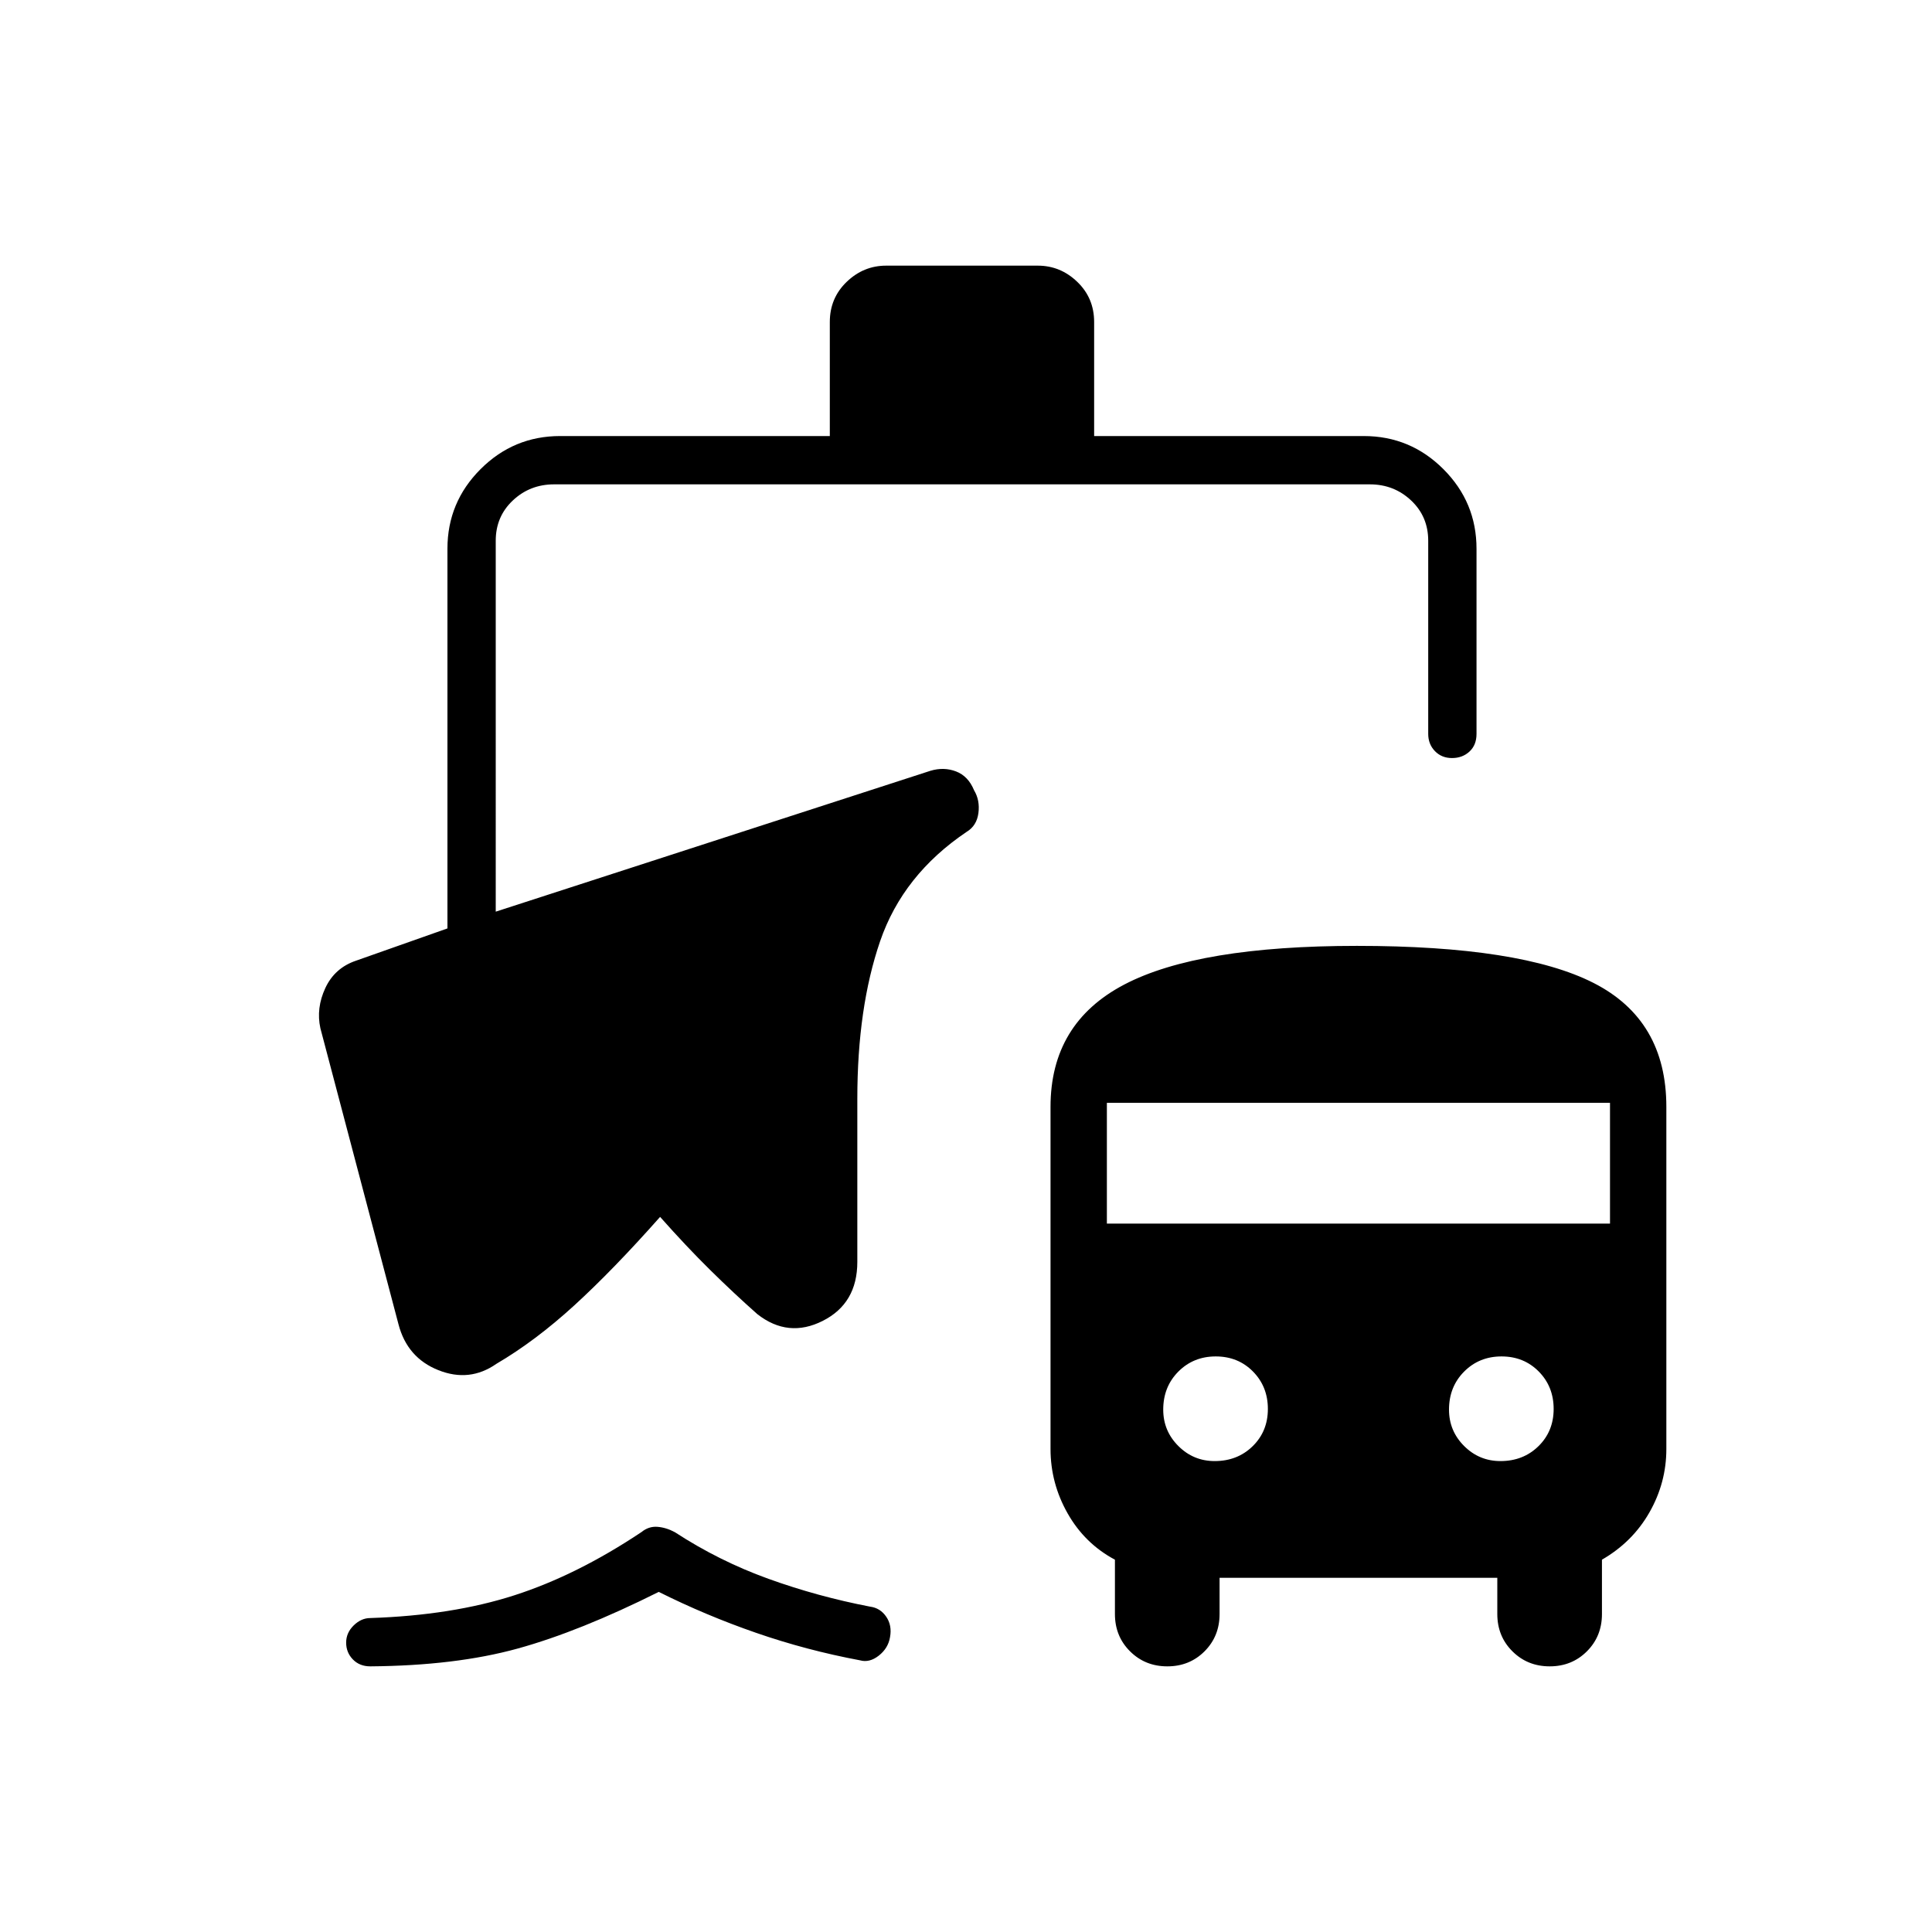 <svg xmlns="http://www.w3.org/2000/svg" height="40" viewBox="0 -960 960 960" width="40"><path d="M184-132q-5.33 0-8.67-3.45-3.33-3.45-3.33-8.33 0-4.89 3.74-8.55Q179.49-156 184-156q40.67-1.33 71.67-11.33t63-31.34q3.66-3 8-2.66 4.33.33 8.66 2.66 22 14.34 46.5 23.17 24.5 8.83 50.5 13.83 5.04.65 8.02 4.99 2.98 4.35 1.89 10.2-.91 5.48-5.57 9.15-4.67 3.66-9.34 2.33-26.66-5-51.66-13.67-25-8.66-48.34-20.33-39.33 19.67-70.16 28.17-30.84 8.5-73.17 8.83Zm422-44v18q0 11.05-7.46 18.52-7.47 7.48-18.5 7.48-11.04 0-18.54-7.48-7.5-7.47-7.5-18.52v-27q-15-8-23.5-23t-8.5-32v-170q0-41.6 36.67-60.8Q595.33-490 674.26-490q81.33 0 117.53 18.4Q828-453.2 828-410v170q0 16.74-8.4 31.49-8.4 14.74-23.6 23.51v27q0 11.05-7.46 18.52-7.47 7.48-18.5 7.48-11.04 0-18.54-7.48-7.5-7.47-7.5-18.52v-18H606Zm-2.43-58q11.33 0 18.88-7.4 7.55-7.4 7.55-18.5t-7.4-18.6q-7.4-7.5-18.5-7.5t-18.6 7.55q-7.5 7.55-7.5 18.88 0 10.57 7.5 18.07t18.07 7.5Zm142 0q11.33 0 18.88-7.4 7.55-7.4 7.55-18.5t-7.4-18.6q-7.4-7.5-18.5-7.5t-18.6 7.55q-7.5 7.55-7.5 18.88 0 10.57 7.5 18.07t18.07 7.5ZM550-352h250v-60H550v60ZM278.33-743.33h134V-800q0-11.9 8.38-19.95 8.37-8.05 19.62-8.05h75.34q11.25 0 19.62 8.05 8.38 8.05 8.38 19.95v56.67h134q23.1 0 39.55 16.45 16.45 16.45 16.45 39.55v92q0 5.55-3.5 8.77-3.5 3.23-8.67 3.23t-8.5-3.45q-3.33-3.45-3.33-8.55v-96q0-12-8.5-20t-20.5-8H275.33q-12 0-20.5 8t-8.5 20V-507l216-70q6.67-2 12.72.32 6.05 2.31 8.95 9.35 3 5 2.17 11.33-.84 6.33-5.84 9.33-31.66 21.34-43 54.34Q426-459.33 426-414v81.02q0 20.65-17.17 29.31-17.16 8.67-32.5-3.33-11.66-10.33-23.5-22Q341-340.67 328-355.33q-23.33 26.33-42.67 44-19.33 17.66-38.66 29-13.34 9.33-28.84 3.16-15.5-6.16-19.83-22.83l-38.8-147.07q-2.2-9.97 2.46-19.99 4.67-10.03 15.34-13.61l45.33-16v-188.66q0-23.1 16.45-39.55 16.45-16.45 39.55-16.45Z"/></svg>